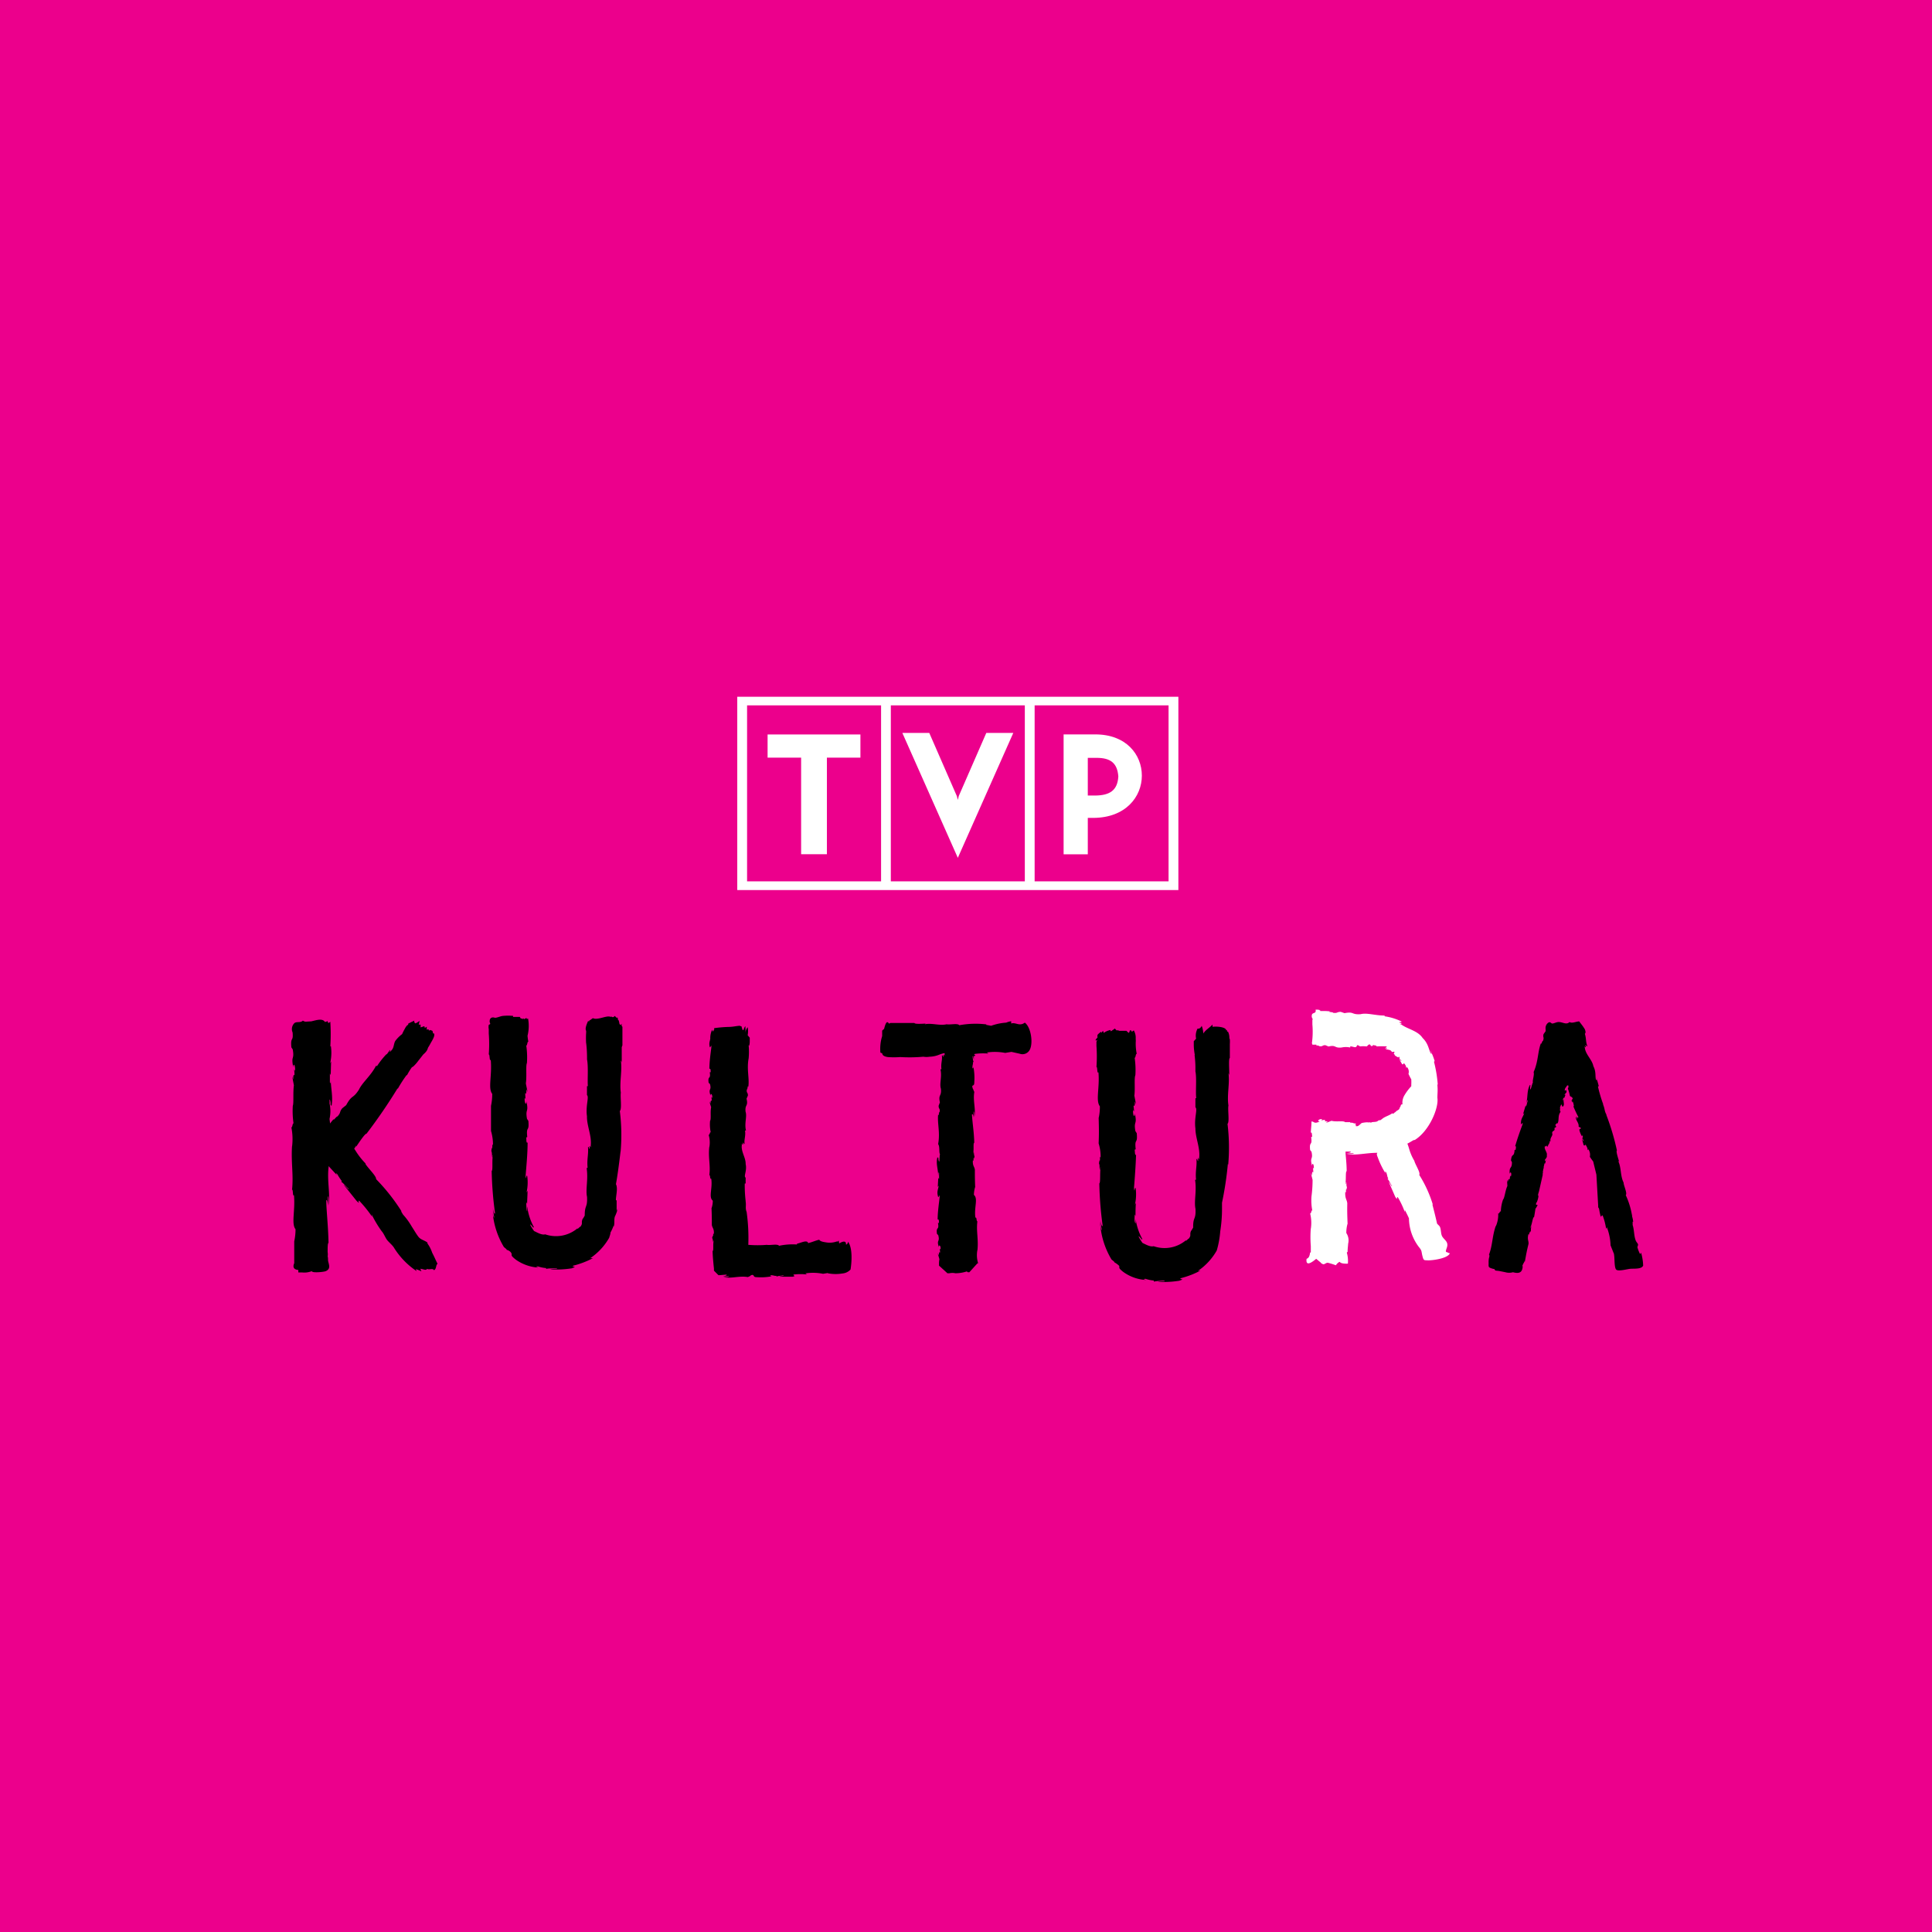 <svg xmlns="http://www.w3.org/2000/svg" viewBox="0 0 283.46 283.46"><defs><style>.cls-1{fill:#ec008c;}.cls-2{fill:#fff;}</style></defs><g id="Layer_2" data-name="Layer 2"><g id="TVP"><g id="tvpkultura"><rect class="cls-1" width="283.46" height="283.46"/><g id="logo"><path class="cls-1" d="M96.68,95.42h87.69V138H96.68Z"/><path class="cls-2" d="M108.17,102.23v28.36h64.72V102.23Zm21.1,27.08H109.61V103.49h19.66Zm21.09,0H130.7V103.49h19.66Zm21.09,0H151.8V103.49h19.65Z"/><path class="cls-2" d="M159.6,120l.77,0c4.8,0,7.16-3.12,7.16-6.2s-2.29-6.05-6.82-6.05h-4.66v17.59h3.55Zm0-8.81h1.28c2,0,3.05.71,3.2,2.73-.12,2.1-1.32,2.77-3.37,2.8H159.6Z"/><polygon class="cls-2" points="148.67 107.53 144.71 107.53 140.67 116.79 140.53 117.36 140.39 116.81 136.34 107.53 132.39 107.53 140.53 125.86 148.67 107.53"/><polygon class="cls-2" points="117.54 125.33 121.32 125.33 121.32 111.16 126.24 111.16 126.24 107.76 112.62 107.76 112.62 111.16 117.54 111.16 117.54 125.33"/><path d="M62.75,182.34c-.39-.35-1-.42-1.35-.87s-.65-1-1-1.53a10,10,0,0,0-1.26-1.73c-.11-.17-.21-.35-.32-.53l.11.07A28.57,28.57,0,0,0,55.18,173c.08-.43-1.29-1.71-1.58-2.27l.06,0a10.71,10.71,0,0,1-1.5-1.91l-.19-.28c.1-.16.2-.32.29-.48a.62.62,0,0,1-.17.43c.63-.93,1.47-2.2,1.68-2.15a77.84,77.84,0,0,0,4.58-6.69l0,.12a17.77,17.77,0,0,1,1.28-2c.06,0,.11-.08.11-.06a8.78,8.78,0,0,1,.69-1.12,1,1,0,0,0,.29-.2,5.83,5.83,0,0,0,.65-.75l.74-.94a2.87,2.87,0,0,0,.39-.39,1.43,1.43,0,0,0,.29-.58,7.63,7.63,0,0,0,.42-.73l.07-.1h0s0-.06.05-.09c.16-.31.51-.85.35-1.18a.24.24,0,0,0-.14,0,2.62,2.62,0,0,0-.09-.38,1.74,1.74,0,0,0-.36-.13l-.15.1a.59.59,0,0,1-.06-.2c-.06,0-.18,0-.26.09a2.57,2.57,0,0,1,0-.48c-.08.08-.22.13-.29.21a1,1,0,0,0-.08-.28l-.54.18c0-.15,0-.3,0-.4a.86.86,0,0,0-.28,0,2.8,2.8,0,0,0,.12-.56,2.78,2.78,0,0,1-.59.37l-.17-.15,0,0a.72.72,0,0,1,0-.25c-.28.12-.62.29-.9.44l0,.16a.72.72,0,0,0-.31.28v0l-.08.11-.26.48c-.08.16-.17.33-.24.5a5,5,0,0,0-1,1c-.21.36-.19.76-.37,1.11a1.2,1.2,0,0,1-.18.26.14.14,0,0,0-.06.07,1.24,1.24,0,0,1-.22.18c0-.13.19-.35,0-.25a5.94,5.94,0,0,1-.39.55l-.13.08,0,0a11.21,11.21,0,0,0-1.33,1.7l-.15-.05c-.79,1.51-2,2.43-2.5,3.49-.93,1.45-1,.67-1.88,2.29l-.57.45c-.48.6-.14.58-.72,1.22-.07-.12-.72.81-.52.34-.19.21-.38.45-.56.68,0-.2-.05-.44-.07-.67a5.36,5.36,0,0,0,0-2.29,2.4,2.4,0,0,0,0-.37c0-.27.07-.3.15.26,0,.12,0,.34,0,.32l.14.18c.26-1.45-.14-2.64-.11-4.08,0,.42,0,1-.13.61l0-1.33.12.27.06-2-.14.27a6.9,6.9,0,0,0,.12-2.42c0-.16-.07-.12-.1,0a28.4,28.4,0,0,0,0-3.69c-.06.08-.22.15-.28.23,0-.11-.12-.18-.12-.34-.11.13-.22.09-.38.16-.36-.58-1.24-.28-2-.1l-.83.05s0,0,0,0a.81.81,0,0,1-.41-.15c-.38.36-.88.08-1.25.36a1.24,1.24,0,0,0-.26,1.37c.13,1.46-.33.52-.18,2.19l-.1-.16.3.46c.28,1.58-.29.86.08,2.61,0-.69.32-.33.26.53l-.14-.21a7.13,7.13,0,0,1,.06.94c-.08-.28-.2-.15-.18.54l-.16-.46.25,1.32c-.15,1,0,2.62-.16,3a12.58,12.58,0,0,0,.12,2.68c-.14-.44-.19.76-.34.42a9,9,0,0,1,.11,2.9l0-.13c-.16,2.48.23,4.24,0,6.45.17-.1.07,1.07.28.79.21,2.29-.42,4.18.23,5a8.37,8.37,0,0,1-.19,1.78l0-.25c0,1,0,1.61,0,2.18v1.27c-.25.56-.08.94.6,1,0,.1,0,.25,0,.36l.54,0h0a3,3,0,0,0,1.44-.19c0,.29,1.7.14,2.05,0,.76-.35.46-.91.33-1.54,0,0,0,0,0,0,0-.51-.05-.64-.06-.58a2.09,2.09,0,0,0,0-.68c0-.66,0-1.29.13-1.36-.05-2.44-.27-4.19-.34-6.21.11-.23.2.25.24.83l0-1.44c.16,0,.09.83.11,1.27.26-1.71-.24-3.53,0-5.54l0-.16.11.12,1.17,1.27c-.32-.45-.15-.36,0-.2a8.45,8.45,0,0,0,.66,1l-.08.12c.15,0,.93.95,1.09,1,.07.31-.57-.53-.73-.57l1.87,2.34c.76.76,0-.25.45.05a18.4,18.4,0,0,1,1.84,2.29l-.08-.37,0,0A16.5,16.5,0,0,0,56,180.64c.34.37.54,1,.86,1.37s.76.71,1,1.14a11.36,11.36,0,0,0,3.27,3.35,2.52,2.52,0,0,1-.12-.29,4.41,4.41,0,0,1,.81.32,3.2,3.2,0,0,0-.15-.37c.4,0,.81.31,1,0,.31.2.8-.15,1,.2.38-.13.27-.83.53-.93-.27-.53-.5-1.09-.79-1.63a5.1,5.1,0,0,0-.73-1.41"/><path d="M91.32,150.65v.61c0,.75,0,1.47,0,2.13,0,0-.07.12-.1.29v0c0,.52,0,1.55,0,2.35a.57.57,0,0,0-.13-.43c.23,1.51-.23,3.18,0,4.75l0-.06c-.11.61.18,2.44-.15,2.72a27.88,27.88,0,0,1,.11,6l0-.11c-.26,2.23-.49,3.8-.68,4.84.33.61-.05,1.86,0,2.41,0,0,.06-.07.1-.08,0,.53,0,1.06,0,1.6.05-.13.13-.26.17-.39a5.37,5.37,0,0,1-.43,1.22c-.15.48,0,1.07-.17,1.5,0-.05,0-.17,0-.22a5.51,5.51,0,0,1-.47,1.05c0,.24-.12.5-.19.77a8.93,8.93,0,0,1-2.78,3l.39,0a13,13,0,0,1-2.85,1.09c-.49.26.82,0-.27.4a14.75,14.75,0,0,1-3.11.15c.13-.09,1.22-.05.92-.19-.16.08-1.46,0-1.55.15l0-.15a5.08,5.08,0,0,1-1.2-.24c-.25,0-.46,0,.12.17a6.38,6.38,0,0,1-3.36-1.16c-.9-.71-.52-.61-.65-.93s-.64-.54-.68-.49l-.06-.13-.37-.31a11.82,11.82,0,0,1-1.68-5.6c0,.45.11,1.3.27,1.28a14.06,14.06,0,0,1-.21-1.47c.08.61.24,1.08.32.83a52.36,52.36,0,0,1-.49-6.2c.21-.1,0-1.59.2-2.42,0,.12-.06.14-.07.13,0,.37-.06.51-.1-.29,0,0,0,0,0,0a1.4,1.4,0,0,0-.08-.35c.08-.64.12-.54.14-.24,0-.47,0-1,.1-.58a7.18,7.18,0,0,0-.29-2.12c0-1.44,0-2,0-3.93l0,.25a8.39,8.39,0,0,0,.18-1.76c-.65-.82,0-2.69-.22-5-.21.29-.12-.87-.29-.77a19.91,19.91,0,0,0,0-3.09V151h0a1.61,1.61,0,0,1,0-.62c0-.06.19-.07.21-.15s-.09-.28-.08-.3c0-.19,0-.47.25-.6s.45,0,.59,0c.38-.05.75-.24,1.12-.28a8.24,8.24,0,0,1,1.48,0,.81.81,0,0,0,0,.15h1c.07.22.15.27.4.24a.94.94,0,0,1,0,.09c.07,0,.09-.07.16-.12a.36.36,0,0,0,.11.14c0-.09.22-.14.29-.21a.7.7,0,0,1,.06.19s.12-.07.11-.08,0,0,.07,0a6,6,0,0,1-.08,2.51,6.85,6.85,0,0,0,.13.94c-.15-.35-.2.84-.33.4a12.29,12.29,0,0,1,.11,2.66c-.19.41,0,2-.16,3l.26,1.29-.17-.46c0,.69-.1.82-.18.54a7.33,7.33,0,0,0,.06.94l-.14-.22c-.06.85.27,1.21.25.52.38,1.74-.18,1,.09,2.58l.3.46-.1-.16c.16,1.74-.35.63-.16,2.37l-.14.06c0,.45,0,.9.19.74,0,1.64-.19,3.57-.29,4.86,0,1,.13-.39.24.11a6.68,6.68,0,0,1-.11,2.38l.15-.27c0,.65-.06,1.34-.06,1.92l-.13-.25a11.92,11.92,0,0,0,.07,1.21c.14.32,0-.17.07-.56a8.72,8.72,0,0,0,1,3.06h-.19s0-.14-.11-.2c-.72-.82.28.76.33.75.27.1,1.08.63,1.61.47a4.89,4.89,0,0,0,4.76-.9c-.14.33.34-.28.41-.22.39-.55.08-.51.3-1.1a3.52,3.52,0,0,0,.33-.54c0-1.63.41-1.06.34-2.73-.24-1.1.2-2.57-.06-4.23l.14-.05c-.12-1.27.15-1.93.06-3,.15-.28.08.25.26.22-.13-1,.31.26.14-.44.18-1.47-.59-2.93-.55-4.34-.22-1.52.34-2.83,0-3.1l0,.78,0-2.09.13,0c-.08-.85.09-2.86-.12-3.92,0,0,0,0,0-.11a18.63,18.63,0,0,0-.13-2.32l0,.1A11.76,11.76,0,0,1,86,151.5l0-.26c-.23-.35.17-1.18.3-1.48a1,1,0,0,1,.12.2.61.61,0,0,0,0-.19c.2-.12.38-.26.57-.39.63.33,1.86-.35,2.45-.23.13,0,.1.08.29,0,.15.16.32.08.48-.1.06.11.16.14.2.25a.78.78,0,0,0,.21,0c0,.13.08.32.07.41l.07-.05a3.75,3.75,0,0,1,.13.58l.17.16a.76.76,0,0,0,.15-.21c0,.11,0,.22,0,.33Z"/><path d="M110,152.25v.17l0,.33a2.27,2.27,0,0,1-.08.67l-.08-.06a10.26,10.26,0,0,1,0,1.92h0c-.31,1.64.14,2.93-.05,4.18-.11-.33-.09.4-.21.38-.1.55.17.4.15.9l-.2.46c.28,1.16-.26.79-.14,1.91.24.72-.2,1.68.06,2.76l-.14,0c.12.82-.15,1.26-.07,1.93-.14.18-.07-.16-.26-.15.13.69-.3-.17-.13.29-.18,1,.59,1.91.55,2.84.23,1-.34,1.84,0,2l0-.51,0,1.37-.13,0a19.41,19.41,0,0,0,.13,2.56s0,0,0,.08c.1.7-.08.89.13,1.51l0-.07a27.33,27.33,0,0,1,.26,4.92,16.58,16.58,0,0,0,2.73,0l0,0c.39.11,1.59-.19,1.78.14a9.5,9.5,0,0,1,2.61-.19l.06-.14c.35,0,1.47-.64,1.6-.06.56-.13,1.08-.38,1.63-.5.14.28.72.34,1,.39a3.12,3.12,0,0,0,1.64-.16.36.36,0,0,1,0,.1l.21-.21c0,.13.08.29.07.44.29-.21,1.07-.59,1,.17a.43.43,0,0,0,.29-.45c.7.9.56,3,.38,4.09a1.81,1.81,0,0,1-1.19.58,6,6,0,0,1-2,0,.37.37,0,0,1-.17-.06l-.67.11a7.52,7.52,0,0,0-2.6-.06l.23.16a8.46,8.46,0,0,0-1.9,0c-.33.16.48.19-.21.33-1.28,0-.64,0-1.92,0,.07-.11.76-.08.57-.22-.11.07-.92.09-1,.22v-.14c-.25.06-.44-.08-.76-.08-.15,0-.27.13.09.15a8.36,8.36,0,0,1-2.11.14c-.65,0-.46-.17-.64-.3s-.48.11-.48.16H110l-.28.12c-1.29-.22-2.47.27-3.58,0,.29,0,.82,0,.83-.12l-.94,0c.39-.05.7-.14.55-.24l-1,.08h-.17l-.66-.66h0v-.06l0-.24-.05-.47c-.06-.65-.13-1.32-.15-2.11.2-.06,0-1,.19-1.58,0,.07,0,.1-.08.08,0,.24,0,.33-.09-.19,0,0,0,0,0,0a1,1,0,0,0-.08-.23c.08-.41.13-.35.14-.15,0-.31,0-.66.1-.39.08-.83-.23-.91-.29-1.38,0-.94,0-1.31-.05-2.57l0,.16a3.49,3.49,0,0,0,.19-1.14c-.66-.54,0-1.76-.23-3.24-.21.19-.12-.57-.28-.51.2-1.43-.19-2.56,0-4.16l0,.08a3.91,3.91,0,0,0-.11-1.87c.15.22.2-.56.33-.28a5.45,5.45,0,0,1-.11-1.72c.19-.28,0-1.32.16-2l-.26-.85.17.3c0-.45.1-.53.18-.35a4,4,0,0,0-.06-.61l.13.14c.07-.56-.27-.79-.25-.34-.38-1.13.19-.67-.08-1.69l-.2-.2c-.16-1.12.35-.41.16-1.54l.14,0c0-.31,0-.59-.19-.5,0-1.07.19-2.33.29-3.17,0-.66-.13.26-.24-.07a1.55,1.55,0,0,1,0-.81l.08-.34,0-.08v0a2.83,2.83,0,0,1,.27-1.26c0,.07.1.18.12.25s.08-.13.12-.21.06.07.06.07,0-.24,0-.35a19.28,19.28,0,0,1,2.08-.18c.66,0,1.08-.13,1.66-.17a2.28,2.28,0,0,0,.29.1c0,.18.11.34.13.52h.15a1.64,1.64,0,0,1,.26-.57,4.49,4.49,0,0,1,0,1,1.68,1.68,0,0,1,.35-.84,3.33,3.33,0,0,1,0,1.18Z"/><path d="M130.64,150.09h.57c1,0,2,0,2.95,0,.06.19,1.08.12,1.82.08a.31.31,0,0,0-.29.11c1-.22,2.14.24,3.21,0l0,0c.41.11,1.65-.19,1.84.14a13.37,13.37,0,0,1,4-.12l-.08.06.76.14a8.13,8.13,0,0,1,2.21-.46,2.49,2.49,0,0,1,.73-.2c0,.1,0,.22,0,.33.65-.23,1.2.47,2-.13.91.68,1.23,2.94.75,3.93a1.2,1.2,0,0,1-1.5.63l-1.21-.27-.92.15a8.06,8.06,0,0,0-2.69-.06l.23.16a9,9,0,0,0-2,.05c-.33.15.43.19-.14.32v.46a1.2,1.2,0,0,1-.1-.45h-.08c0,.27.08.82.18.86l-.14,0c.06.26-.07.45-.07.79,0,.15.12.27.14-.1a8.43,8.43,0,0,1,.14,2.18c0,.67-.17.47-.3.65,0,.21.11.51.17.51l0,.08.13.28c-.23,1.34.26,2.56,0,3.7,0-.3,0-.84-.11-.85l0,1c0-.39-.14-.71-.24-.55.08,1.35.3,2.52.34,4.15-.2.07,0,1.08-.19,1.64,0-.08.06-.1.07-.09,0-.25.05-.35.09.2h0a1.15,1.15,0,0,0,.07.24c-.07.42-.12.36-.14.16,0,.32,0,.67-.1.4-.07.86.24.94.29,1.42,0,1,0,1.35.05,2.66l0-.17a4.2,4.2,0,0,0-.19,1.19c.65.56,0,1.82.22,3.36.21-.2.13.58.29.51-.19,1.49.19,2.66,0,4.31v-.08a4.07,4.07,0,0,0,.11,1.94s-.07,0-.1,0h0c-2.38,2.63-.66.72-1.19,1.31h0l-.05,0-.1,0c-.14,0-.26-.07-.13-.15a5.44,5.44,0,0,1-1.77.3,2,2,0,0,0-.87,0H139c-.55-.5,1.23,1.11-1.23-1.12v-.37a3.32,3.32,0,0,1,.06-.57l-.25-.88.17.31c0-.47.1-.55.18-.37a4.35,4.35,0,0,0-.06-.62l.13.14c.07-.57-.27-.82-.25-.35-.38-1.17.19-.69-.09-1.75l-.29-.31.1.11c-.16-1.17.35-.42.15-1.6l.14,0c0-.3,0-.6-.19-.5,0-1.11.2-2.42.29-3.29,0-.69-.13.26-.23-.07-.21-.74,0-1,.1-1.61l-.14.18.07-1.33.12.19,0-.9c-.1-.26-.09.13-.13.41,0-1-.37-1.75-.11-2.72l.14.12s0,.13,0,.21c.22,1,.13-.71.24-.76-.19-.27,0-1.13-.28-1.5.32-1.7-.13-3,0-4.32.12.33.09-.43.22-.4.09-.57-.18-.41-.14-.93l.18-.47c-.27-1.21.27-.83.15-2-.25-.75.19-1.74-.07-2.86l.15,0c-.12-.86.15-1.31.06-2,.15-.19.08.17.26.15-.12-.71.3.18.14-.29a1.79,1.79,0,0,0,0-.23h0a4.35,4.35,0,0,0-.74.21,4,4,0,0,1-1.46.32,2.88,2.88,0,0,1-.92,0,22.63,22.63,0,0,1-3.4.05,11.54,11.54,0,0,1-1.82,0c-.46-.07-.81-.23-.81-.56a1,1,0,0,1-.27-.1,6.29,6.29,0,0,1,.26-2.42v0c0-.21,0-.44,0-.67v-.13c.1-.1.19-.17.28-.25.16-.58.36-1.37.72-.77Z"/><path d="M180.37,152.3a2.05,2.05,0,0,0-.2-.94l-.13,0c0-.08,0-.15,0-.22s-.09.07-.12.07c0-.58-1.59-.64-2-.55,0-.1-.05-.25,0-.36-.39.45-1,.76-1.38,1.34h0a3.12,3.12,0,0,0-.23-1.13c-.14.29-.34.46-.6.4a2.14,2.14,0,0,0-.22,1.48c-.24.27-.42.46-.34.39v0l0,.48c0,.62.09,1.17.16,1.6l-.05-.12a15.52,15.52,0,0,1,.13,2.32c0,.06,0,.14,0,.13.21,1,0,3.05.12,3.91l-.12.05,0,2.08,0-.77c.36.26-.21,1.58,0,3.1,0,1.41.73,2.87.55,4.34.17.7-.26-.62-.14.43-.17,0-.11-.49-.26-.21.09,1-.18,1.68-.06,2.95l-.14.05c.26,1.66-.18,3.13.06,4.24.08,1.67-.37,1.1-.34,2.74a4.72,4.72,0,0,1-.33.53c-.22.58.09.54-.3,1.09-.06-.05-.55.56-.41.23a4.86,4.86,0,0,1-4.76.89c-.52.16-1.33-.36-1.61-.46-.05,0-1.05-1.57-.32-.76.06.06.15.19.11.2h.18a8.41,8.41,0,0,1-1-3c0,.39.06.88-.08.56s-.06-.81-.06-1.22l.12.26c0-.59,0-1.27.06-1.93l-.15.28a7,7,0,0,0,.12-2.39c-.12-.49-.2.91-.25-.11.1-1.28.25-3.21.3-4.85-.16.15-.16-.29-.2-.74l.15-.06c-.2-1.74.31-.64.15-2.36l-.2-.31c-.27-1.57.3-.85-.08-2.58,0,.69-.32.32-.25-.52l.13.22c0-.47-.08-.63-.06-.94.08.28.21.14.18-.54l.18.46-.25-1.3c.14-1-.05-2.6.15-3a12.29,12.29,0,0,0-.12-2.65c.13.43.18-.76.33-.42a7.85,7.85,0,0,1-.16-1.4l0-.34a2.53,2.53,0,0,0,0-.48v-.28a2.09,2.09,0,0,0-.28-1s-.24.16-.28.21a2,2,0,0,0-.11-.21s-.22,0-.2,0a.56.56,0,0,1-.16.37l-.34-.31h-.66l.12,0-.48,0a.83.83,0,0,0-.45-.07c-.06-.14-.18-.18-.23-.28-.14.18-.41.27-.55.42a.19.19,0,0,1-.08-.19,2.56,2.56,0,0,0-1,.43c0-.09-.07-.23-.08-.3a.7.7,0,0,0-.23.28c-.05,0,0-.14-.14-.12-.43.39-.52.35-.45.8-.76.84.27.13-.16.61v.25l0,.39a21.24,21.24,0,0,1,0,3.09c.16-.1.07,1.06.29.77.21,2.27-.44,4.14.21,5a7.65,7.65,0,0,1-.18,1.75l0-.24c.05,1.93.06,2.5,0,3.93a6.48,6.48,0,0,1,.29,2.11c-.12-.41-.09.11-.09.59,0-.3-.07-.4-.15.23a1.2,1.2,0,0,1,.08.35s0,0,0,0c0,.8.08.67.1.29,0,0,0,0,.07-.12-.15.82,0,2.32-.2,2.42a52.53,52.53,0,0,0,.49,6.2c-.08.25-.24-.23-.31-.83a14.43,14.43,0,0,0,.2,1.47c-.15,0-.22-.84-.27-1.29a11.82,11.82,0,0,0,1.68,5.61l.38.31.06.12a3,3,0,0,1,.67.49c.14.32-.25.23.65.93a6.29,6.29,0,0,0,3.36,1.16c-.58-.13-.37-.17-.12-.17a5.25,5.25,0,0,0,1.2.25l0,.15a13.82,13.82,0,0,1,1.55-.15c.3.14-.8.1-.93.19a14.75,14.75,0,0,0,3.11-.16c1.09-.36-.22-.13.28-.39a12.64,12.64,0,0,0,2.84-1.1l-.38.05a8.9,8.9,0,0,0,2.77-3,13.41,13.41,0,0,0,.51-2.8,20.91,20.91,0,0,0,.26-3.43v-.78a50.27,50.27,0,0,0,.86-5.69l.05.12a28.64,28.64,0,0,0-.1-6c.32-.28,0-2.11.14-2.72l0,.06c-.25-1.57.21-3.24,0-4.76a.71.71,0,0,1,.12.45c0-1.11-.12-2.62.08-2.7,0-.64,0-1.35,0-2.06a4.79,4.79,0,0,0,0-.65Z"/><path class="cls-2" d="M193.8,148.25a1.58,1.58,0,0,0-.78-.11c.13.63-.45.37-.54.75a.72.72,0,0,0,.14.65l-.07.08v.06l0,.62a12.38,12.38,0,0,1-.07,2.76.93.93,0,0,1,.08.22,4.4,4.4,0,0,1,.62,0c-.32.12.41.1.37.21.56.1.42-.16.91-.14l.46.19c1.16-.27.79.26,1.91.15a3,3,0,0,1,1.28,0,.88.88,0,0,1,0-.17c.47,0,.86.37,1-.17.28,0,.32.15.46.18l-.07,0a4.38,4.38,0,0,1,1,0c.19-.06.24-.37.55-.27-.11.11,0,.1.15.11-.08,0-.11.05.05.14a.22.22,0,0,1,.09-.07v0c.2,0,.16-.07.07-.09a.09.09,0,0,0,0-.08c.2.17.56.06.56.26a11.92,11.92,0,0,1,1.49,0c0,.12-.12.15-.26.16a1,1,0,0,1,.3.09c-.07.14-.18,0-.29,0,.23.35.78.09,1,.56l.15,0v0a.23.23,0,0,1,.24,0c0,.14-.22.22,0,.36,0,.21.37.33.58.47,0-.11,0-.12.1-.11s0,.23.1.27l-.15.11c.12-.13.32.14.41.14-.08.13-.2-.08-.3-.06a3.53,3.53,0,0,1,.35.59c.24.17.14-.12.33-.08a1.1,1.1,0,0,1,.31.66l.11-.13a1.06,1.06,0,0,1,.21,1c.15.32.29.59.41.8a6.91,6.91,0,0,1,0,.8v.21a7.35,7.35,0,0,0-1,1.33l0,0a2.12,2.12,0,0,0-.29,1.34c-.32-.08-.23.4-.41.45l0,0c0,.44-.55.39-.62.74,0,0-.06-.1,0-.15-.13.19-.35.42-.48.26-.41.34-1.23.52-1.55.91v-.06c-.16.26-.28.09-.52.24l0,0c-.22.25-.76.13-1,.25l0-.13h0l0,.22.08,0-.08,0v-.05a1.22,1.22,0,0,0-.35-.06c0,.06-.12,0-.23,0a4.27,4.27,0,0,0-.83.11c-.27.21-.54.57-.82.44-.19.17.17-.26-.11-.13,0-.19.13-.12.06-.26-.28.08-.45-.19-.79-.07v-.11h-.08s-.07,0-.12,0l0,0-.56,0c-.28-.25-1.31,0-2-.2l-.85.33.3-.23c-.45,0-.53-.13-.35-.23-.21,0-.31,0-.61.08l.14-.18c-.55-.09-.79.36-.34.33-.91.41-.79,0-1.23,0,0,.56-.08,1.12-.1,1.65.17-.12.16.23.2.59l-.15.05c.2,1.4-.3.51-.15,1.9l.2.25c.28,1.25-.3.68.09,2.07,0-.55.31-.26.25.42l-.13-.18a4.54,4.54,0,0,1,.05.76c-.07-.23-.2-.12-.18.43l-.17-.37.25,1a18.92,18.92,0,0,1-.16,2.42,7.65,7.65,0,0,0,.13,2.13c-.13-.35-.18.6-.34.33a5.73,5.73,0,0,1,.11,2.31v-.1a16.31,16.31,0,0,0,0,2.63l0,.61v.32h-.1c-.06.35-.11.8-.52.93-.17,1.25.87.45,1.41,0l.64.53a.65.65,0,0,0,.44.27c.17,0,.38-.23.62-.22a10.54,10.54,0,0,1,1.19.37,1.35,1.35,0,0,1,.55-.51c.2.29.84.28,1.21.27a4.46,4.46,0,0,0-.16-1.62,1.36,1.36,0,0,1,.12-.12v-.07c0-.41.06-.78.08-1.13a1.94,1.94,0,0,0-.27-1.55,4.9,4.9,0,0,1,.19-1.41l0,.19c-.06-1.55-.07-2-.05-3.15-.06-.58-.36-.67-.29-1.7.12.33.1-.09.1-.48,0,.25.06.32.14-.18a1.15,1.15,0,0,1-.07-.28s0,0,0,0c0-.64-.07-.54-.09-.23,0,0,0,0-.08.1.15-.67,0-1.87.2-1.94,0-1-.1-1.81-.16-2.6l0-.27.71,0c.19.11-.19.2-.67.24l1.16,0c0,.16-.67.08-1,.11,1.36.26,2.8-.18,4.47-.17-.07.12-.17.14.07.71a12.12,12.12,0,0,0,1.14,2.33c-.15-.41,0-.31.09-.15.16.36.12.62.3.88l-.12.08c.14,0,.55.91.66,1,0,.26-.34-.51-.47-.57l.95,2.18c.46.72.1-.21.4.1a12.32,12.32,0,0,1,1,2.13l0-.31c.25.46.45.87.61,1.23v0a7.07,7.07,0,0,0,1.45,4.2c.49.59.35.64.53,1.34s.23.59.83.63c.78,0,2.94-.31,3.19-1.05-.21,0-.33-.16-.54-.17h0l-.05-.12c.06-.41.28-.66.21-1.09s-.52-.7-.74-1.08-.15-1-.34-1.41c-.08-.18-.34-.35-.42-.49q-.24-1.1-.69-2.82l.08.07a18,18,0,0,0-2-4.38c.22-.33-.63-1.58-.72-2.07l0,0a7.05,7.05,0,0,1-.77-1.78c-.07-.25-.16-.5-.25-.74l.27-.14c.41-.23.7-.45.79-.38,2.16-1.32,3.57-4.73,3.34-6.2l0,.11c0-.85.08-1.07,0-2,0,0,.05-.12.05-.11a18.61,18.61,0,0,0-.55-3.3l.1-.09a9.69,9.69,0,0,0-.68-1.68l.25.63c-.39-.07-.32-1.38-1.33-2.33-.72-1.09-2.2-1.29-3.15-2-.6-.12.6,0-.27-.28,0-.18.44.07.28-.17a8.33,8.33,0,0,0-2.44-.74V149c-1.41,0-2.6-.44-3.52-.2-1.39.1-.93-.43-2.36-.15l-.55-.19c-.62,0-.45.23-1.12.14,0-.13-.86-.1-.46-.21a7.64,7.64,0,0,0-1.17-.05l-.24,0a.54.54,0,0,0-.18-.11Z"/><path d="M240.63,184a5.1,5.1,0,0,1-.39-1c0-.14.13-.29.08-.45s-.24-.31-.33-.55c-.27-.68-.21-1.53-.45-2.27,0-.16,0-.33,0-.5l.07.06c0-.33-.11-.64-.17-.93.09-.23,0-.07,0-.07a11.57,11.57,0,0,0-.91-2.94c.26-.27-.32-1.42-.32-1.85l0,0c-.5-1-.32-2.21-.79-3.16,0,0,.12,0,.19.26-.22-.72-.54-1.71-.38-1.81a35.21,35.21,0,0,0-1.57-5.26l.07.06c-.36-.58-.23-.82-.52-1.51,0,0,0-.1,0-.09a21.24,21.24,0,0,1-.76-2.57l.12-.07-.38-1.38.11.53c-.39-.1,0-1.1-.52-2.06-.19-1-1.18-1.74-1.26-2.76-.27-.43.36.35.07-.32.17-.07.19.3.29.09-.24-.61-.13-1.07-.35-1.76a.51.51,0,0,0,.1-.24,1.16,1.16,0,0,0-.24-.65h0c-.22-.36-.54-.71-.68-.94-.46,0-1.06.34-1.43.09-.45.46-1,0-1.59,0-.31,0-.64.19-.9.22s-.33-.44-.77,0a1,1,0,0,0-.25.82s0,0,0,0v.31l-.3.42c-.15.5.14.42-.09,1-.11-.07-.26.68-.29.33-.49,1.23-.37,2.65-1.08,4.24.14.43-.21,1.24-.1,1.55-.11,0-.42,1.69-.41.69,0-.09,0-.23.08-.21l-.11-.15c-.48.9-.28,1.77-.55,2.71.12-.27.19-.64.22-.38l-.23.88-.07-.21-.38,1.3.18-.15c-.22.62-.51.79-.49,1.56,0,.36.34-.56.22.13-.31.83-.76,2.08-1.07,3.17.18-.07.11.22.07.53h-.15c-.09,1.21-.41.36-.53,1.55l.14.25c0,1.1-.42.49-.33,1.73.09-.46.36-.14.16.4l-.1-.16a3,3,0,0,1-.09.63c0-.21-.17-.15-.26.32l-.1-.35.05.93c-.31.63-.39,1.73-.64,2a5.87,5.87,0,0,0-.32,1.79c-.06-.32-.29.46-.39.2a4.11,4.11,0,0,1-.35,1.93v-.08c-.55,1.59-.46,2.83-1,4.24.07,0,.06.13.06.27a2.46,2.46,0,0,0-.11.66,2.26,2.26,0,0,0,0,.26c0,.6-.09.66.54.85a1.36,1.36,0,0,0,.29.06c.12.17.2.27.15.22h0l.54.06.94.19a2,2,0,0,0,1.11,0c.58.15,1.24.23,1.39-.57a.78.78,0,0,0,0-.41c.05-.11.09-.19.12-.27a2.93,2.93,0,0,0,.23-.43v.17c.23-1.31.31-1.69.54-2.64.05-.49-.23-.63,0-1.48.05.3.11-.05.19-.37,0,.21,0,.28.17-.12a1.06,1.06,0,0,1,0-.26h0c.08-.55,0-.47,0-.21,0,0-.05,0-.1.06.28-.52.34-1.55.56-1.57.08-.41.13-.79.19-1.15v-.06a1.9,1.9,0,0,0,.33-.59.8.8,0,0,1-.23,0l0-.17c0-.09.1-.19.14-.28a3.26,3.26,0,0,0,.23-1,.56.56,0,0,1-.09.17.57.57,0,0,1,0-.13l.07-.31a1,1,0,0,0,.07-.26s0,0,0,.06l.56-2.49c-.05-.2.08-.27,0-.55,0,0,.05,0,.06,0a1.25,1.25,0,0,1,0-.19,1.18,1.18,0,0,0,.09-.49,1.27,1.27,0,0,0,.09-.42l.12,0,.12-.57-.09.2c-.31-.16.33-.37.2-.84.15-.37-.51-1-.24-1.31-.11-.23.22.23.17-.09.17,0,.07.16.23.13,0-.3.3-.42.26-.79l.14,0c-.14-.52.4-.8.23-1.16,0-.49.48-.22.33-.77l.24-.13c.07-.2-.19-.21-.05-.42.11,0,.16-.27.25-.1.31-.48,0-1.12.47-1.73-.19-.2,0-.51-.11-.67.1,0,.18-.68.31-.24,0,0,0,.09,0,.08l.12.08c.35-.33,0-.74.17-1.12-.08.11-.1.26-.17.13l.11-.35.09.1.2-.51-.16,0c.15-.24.4-.28.28-.63-.08-.16-.25.21-.23-.08s.23-.41.35-.66l.16,0c.1.27-.06.37-.06.52l0-.06a6.07,6.07,0,0,1,.3,1.06c.1.17.41.13.42.5-.14-.08-.09,0-.06.18,0-.08-.08-.09-.12.1,0,0,.07,0,.1.08h0c.1.21.13.16.12.06s0,0,.06-.05c-.09.26.17.62,0,.7a16.9,16.9,0,0,0,.74,1.58c-.09.09-.22,0-.29-.16l.13.37c-.15,0-.14-.2-.2-.31-.13.52.47.89.38,1.48l.15.09v0c.06,0,.17.08.21.16-.11.1-.3.06-.23.33s.21.58.35.84c0-.15.07-.12.13-.07s-.08.24,0,.33l-.18.06c.16-.1.27.3.35.34-.12.1-.17-.19-.27-.2.15.54.08.27.22.8.2.26.15-.09.33,0,.1.25.29.46.26.78l.12-.13a1.42,1.42,0,0,1,.21,1.09c.18.28.34.5.49.69l.47,1.93.26,4.51a.51.51,0,0,1,0,.09c0,.15,0,.23.08.31s.07.34.23,1,.14-.17.37.14a9,9,0,0,1,.49,1.92l.1-.26a8,8,0,0,1,.55,2.67c.19.47.35.89.51,1.27l0,.1c.11.45,0,2,.36,2.22s1.52-.09,1.91-.14c.56-.08,1.75.1,2-.48a7.58,7.58,0,0,0-.3-1.89"/></g></g></g></g></svg>